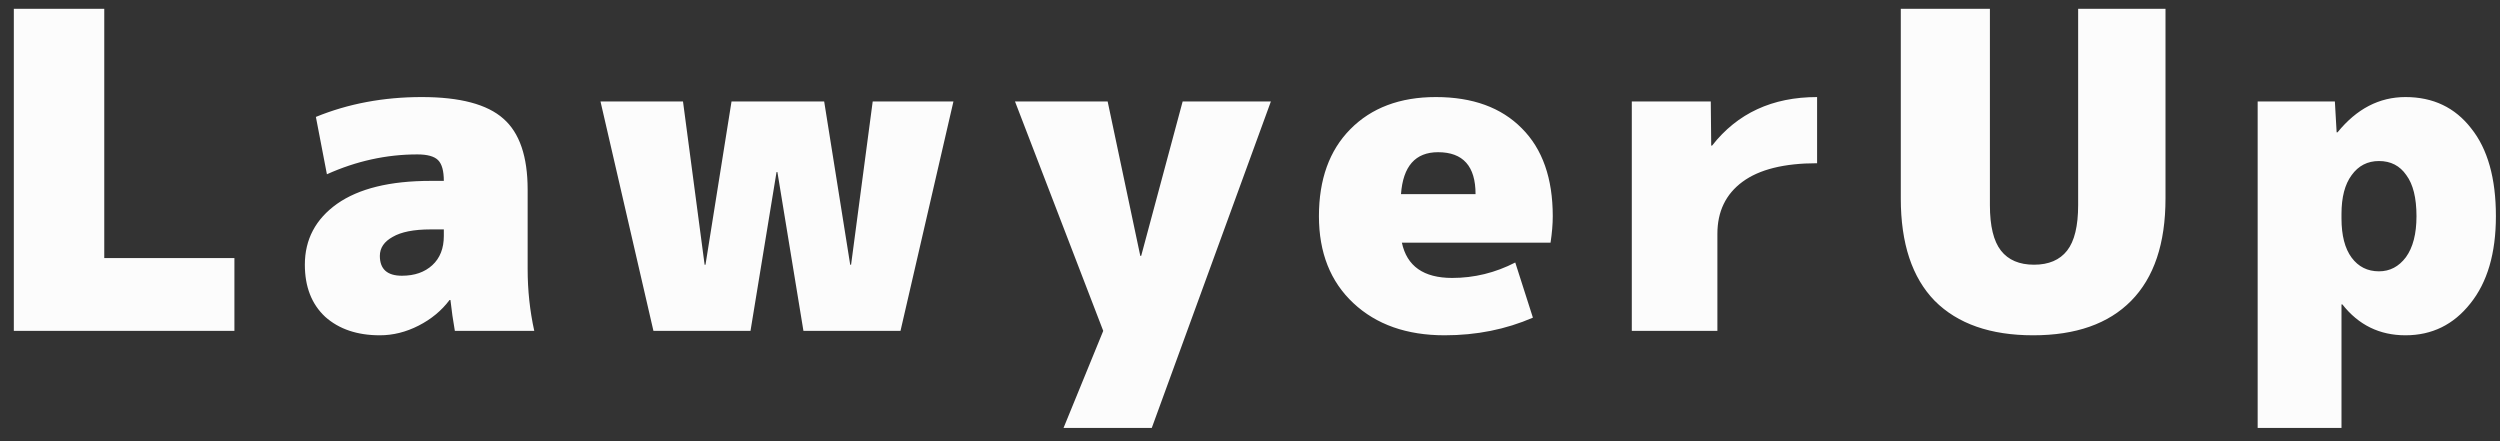 <svg width="136" height="24" viewBox="0 0 136 24" fill="none" xmlns="http://www.w3.org/2000/svg">
<rect x="0" y="0" width="136" height="24" fill="#333333" stroke="none"/>
<path d="M5.672 0.48V14.04H12.752V18H0.752V0.48H5.672ZM23.424 9.84H24.144C24.144 9.296 24.04 8.92 23.832 8.712C23.624 8.504 23.248 8.4 22.704 8.4C21.024 8.4 19.384 8.76 17.784 9.48L17.184 6.36C18.944 5.64 20.864 5.28 22.944 5.28C25.024 5.28 26.504 5.672 27.384 6.456C28.264 7.224 28.704 8.512 28.704 10.32V14.64C28.704 15.792 28.824 16.912 29.064 18H24.744C24.648 17.456 24.568 16.896 24.504 16.32H24.456C24.024 16.896 23.464 17.36 22.776 17.712C22.088 18.064 21.384 18.24 20.664 18.24C19.432 18.24 18.44 17.904 17.688 17.232C16.952 16.544 16.584 15.6 16.584 14.4C16.584 13.024 17.168 11.92 18.336 11.088C19.52 10.256 21.216 9.84 23.424 9.84ZM20.664 13.92C20.664 14.64 21.064 15 21.864 15C22.552 15 23.104 14.808 23.52 14.424C23.936 14.04 24.144 13.512 24.144 12.84V12.48H23.424C22.512 12.48 21.824 12.616 21.36 12.888C20.896 13.144 20.664 13.488 20.664 13.92ZM46.251 14.4H46.299L47.475 5.52H51.867L48.987 18H43.707L42.291 9.36H42.243L40.827 18H35.547L32.667 5.52H37.155L38.331 14.4H38.379L39.795 5.52H44.835L46.251 14.4ZM62.032 13.92H62.08L64.336 5.52H69.136L62.656 23.28H57.856L60.016 18L55.216 5.52H60.256L62.032 13.92ZM76.214 10.56H80.27C80.27 9.04 79.59 8.28 78.23 8.28C76.998 8.28 76.326 9.04 76.214 10.56ZM76.262 13.2C76.534 14.48 77.446 15.12 78.998 15.12C80.198 15.12 81.342 14.84 82.43 14.28L83.39 17.28C81.918 17.92 80.318 18.24 78.59 18.24C76.526 18.24 74.87 17.656 73.622 16.488C72.374 15.32 71.75 13.744 71.75 11.76C71.75 9.76 72.318 8.184 73.454 7.032C74.606 5.864 76.158 5.28 78.11 5.28C80.11 5.28 81.67 5.848 82.79 6.984C83.91 8.104 84.47 9.696 84.47 11.76C84.47 12.192 84.43 12.672 84.35 13.2H76.262ZM98.85 5.28V8.88C97.058 8.88 95.706 9.216 94.794 9.888C93.882 10.56 93.426 11.504 93.426 12.72V18H88.77V5.52H93.066L93.09 7.92H93.138C94.514 6.16 96.418 5.28 98.85 5.28ZM115.931 16.368C114.699 17.616 112.923 18.24 110.603 18.24C108.283 18.24 106.499 17.616 105.251 16.368C104.019 15.104 103.403 13.248 103.403 10.8V0.48H108.251V11.16C108.251 12.296 108.451 13.12 108.851 13.632C109.251 14.144 109.851 14.4 110.651 14.4C111.451 14.4 112.051 14.144 112.451 13.632C112.851 13.12 113.051 12.296 113.051 11.16V0.48H117.803V10.8C117.803 13.248 117.179 15.104 115.931 16.368ZM127.017 5.52L127.113 7.2H127.161C128.201 5.92 129.433 5.28 130.857 5.28C132.361 5.28 133.553 5.848 134.433 6.984C135.329 8.104 135.777 9.696 135.777 11.76C135.777 13.776 135.313 15.36 134.385 16.512C133.473 17.664 132.297 18.24 130.857 18.24C129.449 18.24 128.305 17.68 127.425 16.56H127.377V23.28H122.817V5.52H127.017ZM131.457 11.76C131.457 10.768 131.273 10.024 130.905 9.528C130.553 9.016 130.057 8.76 129.417 8.76C128.793 8.76 128.297 9.016 127.929 9.528C127.561 10.024 127.377 10.728 127.377 11.64V11.88C127.377 12.808 127.561 13.52 127.929 14.016C128.297 14.512 128.793 14.76 129.417 14.76C130.009 14.76 130.497 14.504 130.881 13.992C131.265 13.464 131.457 12.72 131.457 11.76Z" fill="#FCFCFC"/>
</svg>
